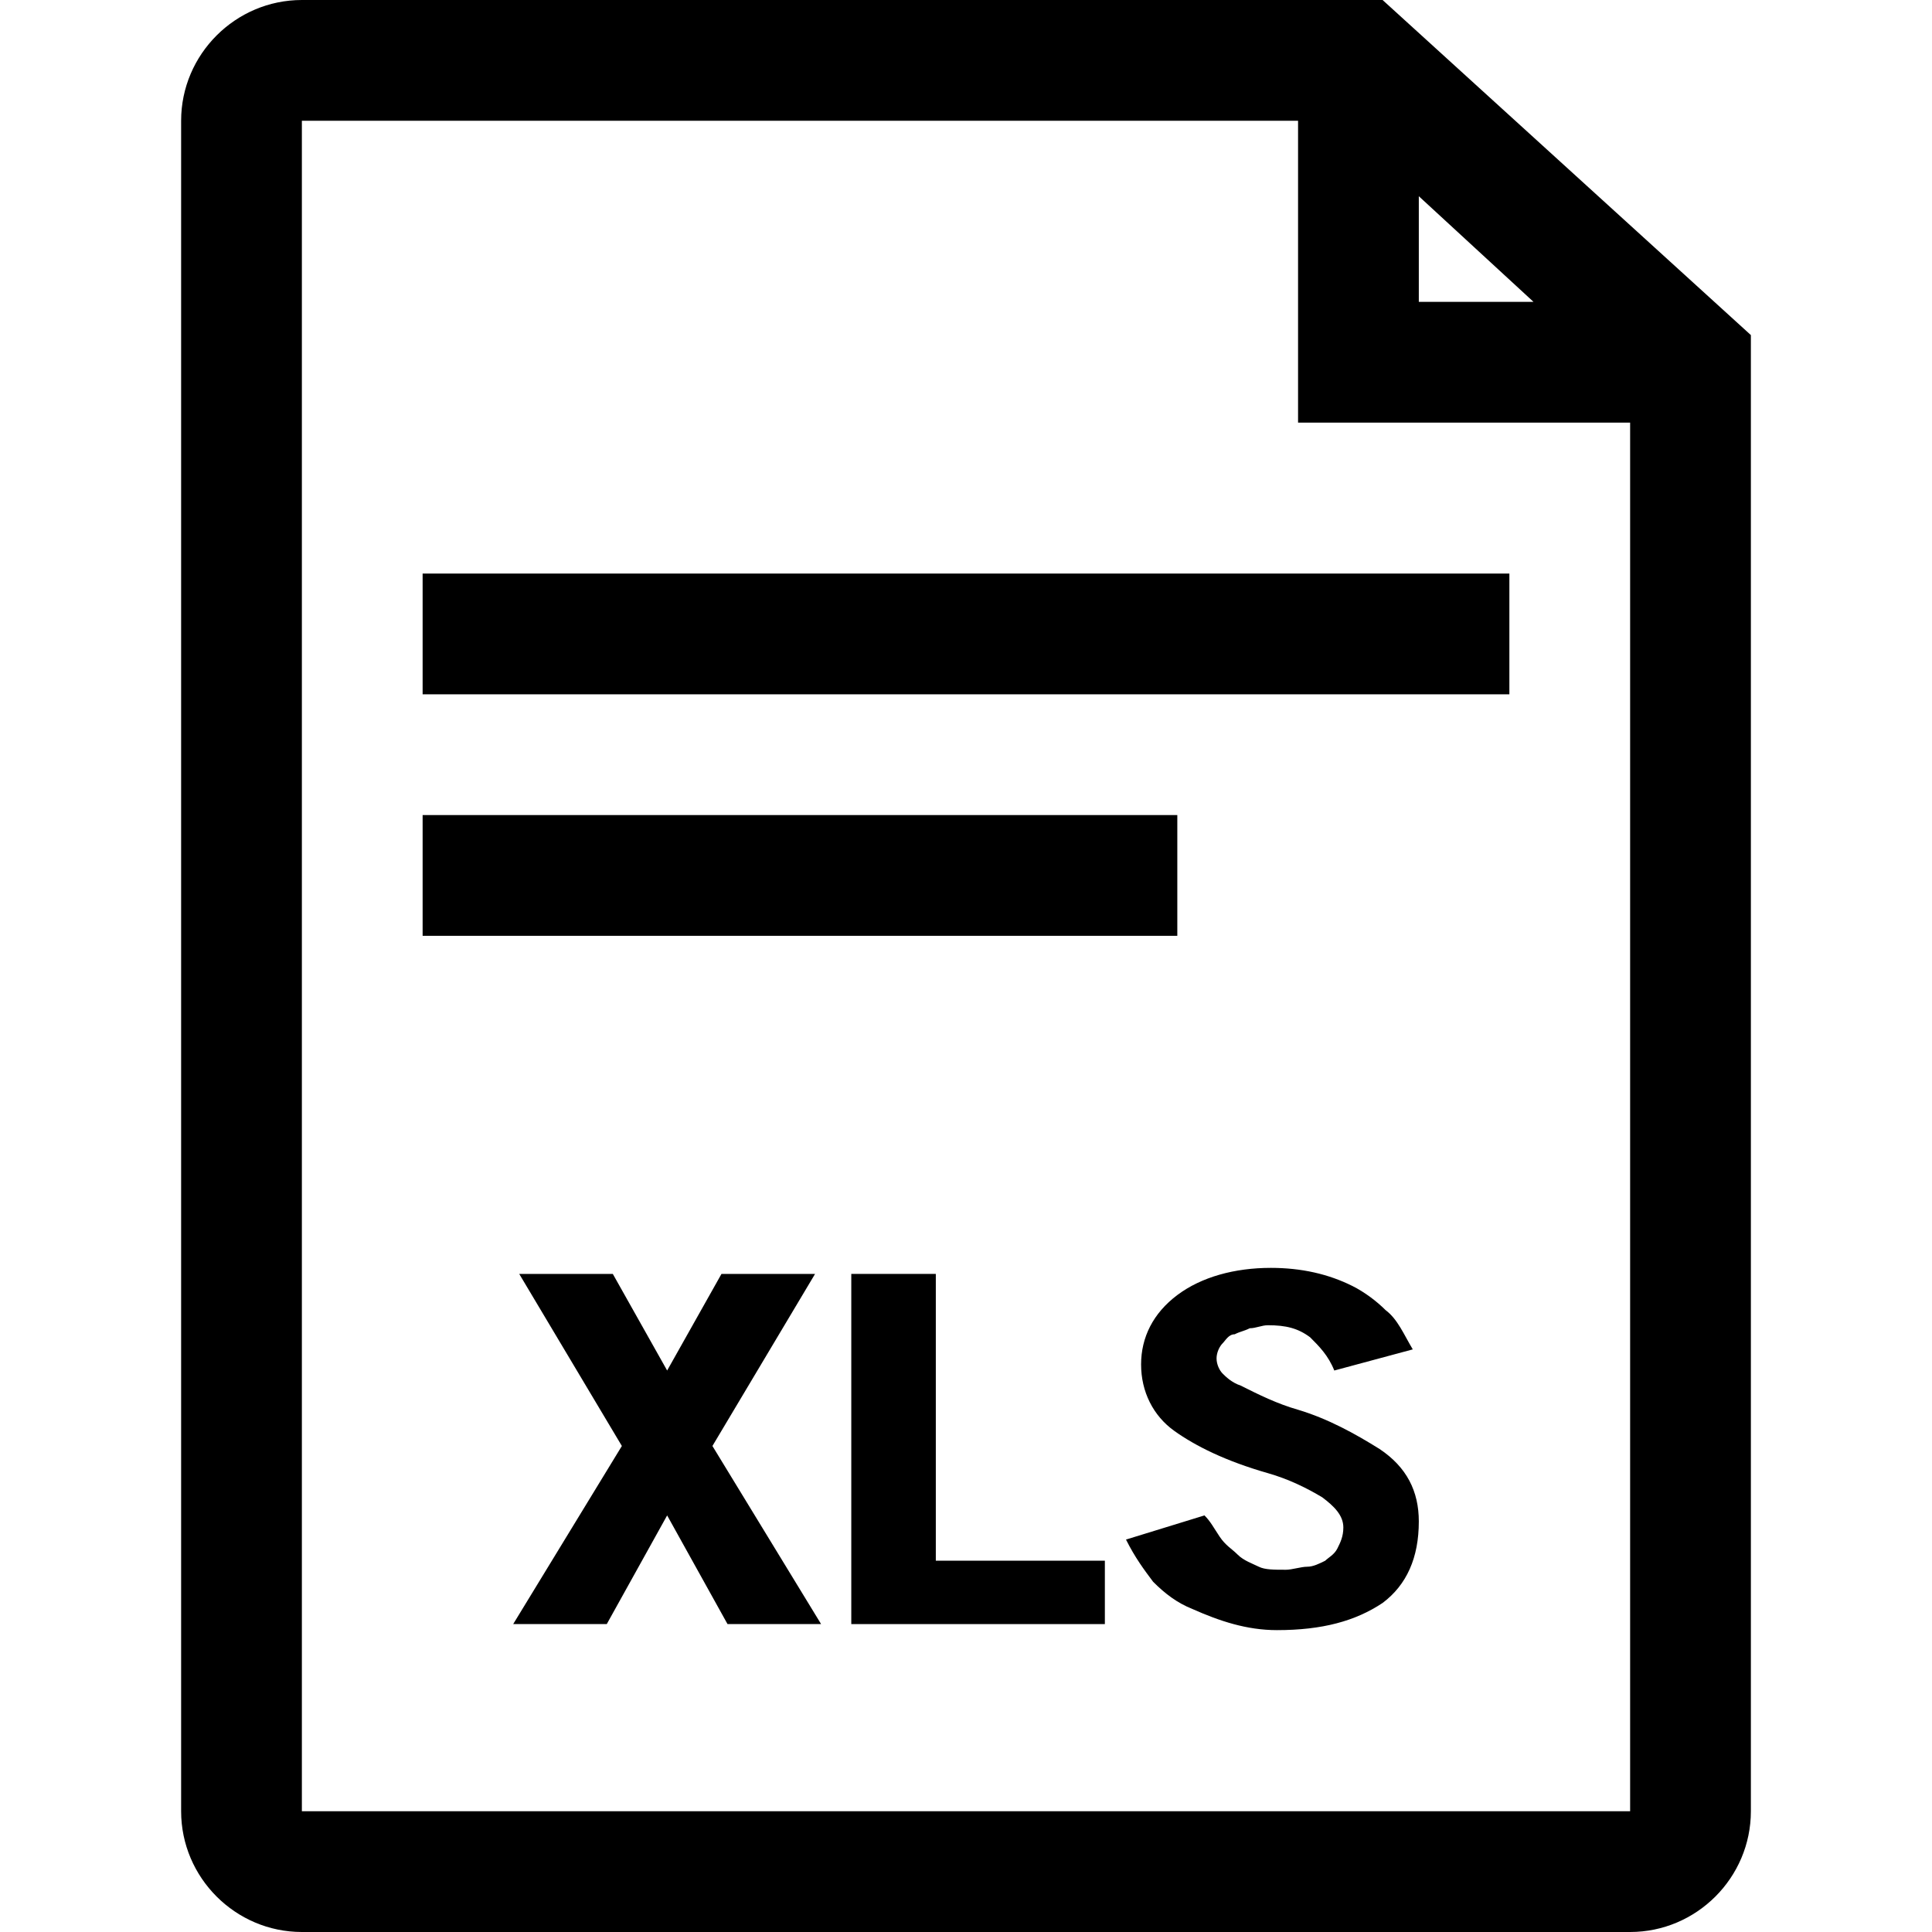 <?xml version="1.0" encoding="utf-8"?>
<!-- Generator: Adobe Illustrator 18.0.0, SVG Export Plug-In . SVG Version: 6.00 Build 0)  -->
<!DOCTYPE svg PUBLIC "-//W3C//DTD SVG 1.1//EN" "http://www.w3.org/Graphics/SVG/1.1/DTD/svg11.dtd">
<svg version="1.1" id="Layer_1" xmlns="http://www.w3.org/2000/svg" xmlns:xlink="http://www.w3.org/1999/xlink" x="0px" y="0px"
	 viewBox="0 0 64 64" enable-background="new 0 0 64 64" xml:space="preserve">
<g>
	<path d="M45.8,0H10C7.8,0,6,1.8,6,4v56c0,2.2,1.8,4,4,4h44c2.2,0,4-1.8,4-4V11.1L45.8,0z M47,6.5l3.8,3.5H47V6.5z M10,60V4h33v10
		h11l0,46H10z"/>
	<rect x="14" y="27" width="25" height="4"/>
	<rect x="14" y="19" width="36" height="4"/>
	<polygon points="27,42.2 23.9,42.2 22.1,45.4 20.3,42.2 17.2,42.2 20.6,47.9 17,53.8 20.1,53.8 22.1,50.2 24.1,53.8 27.2,53.8 
		23.6,47.9 	"/>
	<polygon points="31,42.2 28.2,42.2 28.2,53.8 36.6,53.8 36.6,51.7 31,51.7 	"/>
	<path d="M45.7,48c-0.8-0.5-1.7-1-2.7-1.3c-0.7-0.2-1.3-0.5-1.9-0.8c-0.3-0.1-0.5-0.3-0.6-0.4c-0.1-0.1-0.2-0.3-0.2-0.5
		c0-0.2,0.1-0.4,0.2-0.5c0.1-0.1,0.2-0.3,0.4-0.3c0.2-0.1,0.3-0.1,0.5-0.2c0.2,0,0.4-0.1,0.6-0.1c0.6,0,1,0.1,1.4,0.4
		c0.3,0.3,0.6,0.6,0.8,1.1l2.6-0.7c-0.3-0.5-0.5-1-0.9-1.3c-0.3-0.3-0.7-0.6-1.1-0.8C44,42.2,43.1,42,42.1,42
		c-1.2,0-2.3,0.3-3.1,0.9c-0.8,0.6-1.2,1.4-1.2,2.3c0,0.9,0.4,1.7,1.1,2.2c0.7,0.5,1.7,1,3.1,1.4c0.7,0.2,1.3,0.5,1.8,0.8
		c0.4,0.3,0.7,0.6,0.7,1c0,0.3-0.1,0.5-0.2,0.7c-0.1,0.2-0.3,0.3-0.4,0.4c-0.2,0.1-0.4,0.2-0.6,0.2c-0.2,0-0.5,0.1-0.7,0.1
		c-0.4,0-0.7,0-0.9-0.1s-0.5-0.2-0.7-0.4c-0.2-0.2-0.4-0.3-0.6-0.6s-0.3-0.5-0.5-0.7L37.3,51c0.3,0.6,0.6,1,0.9,1.4
		c0.4,0.4,0.8,0.7,1.3,0.9c0.9,0.4,1.8,0.7,2.8,0.7c1.5,0,2.6-0.3,3.5-0.9c0.8-0.6,1.2-1.5,1.2-2.7C47,49.4,46.6,48.6,45.7,48z"/>
</g>
</svg>
